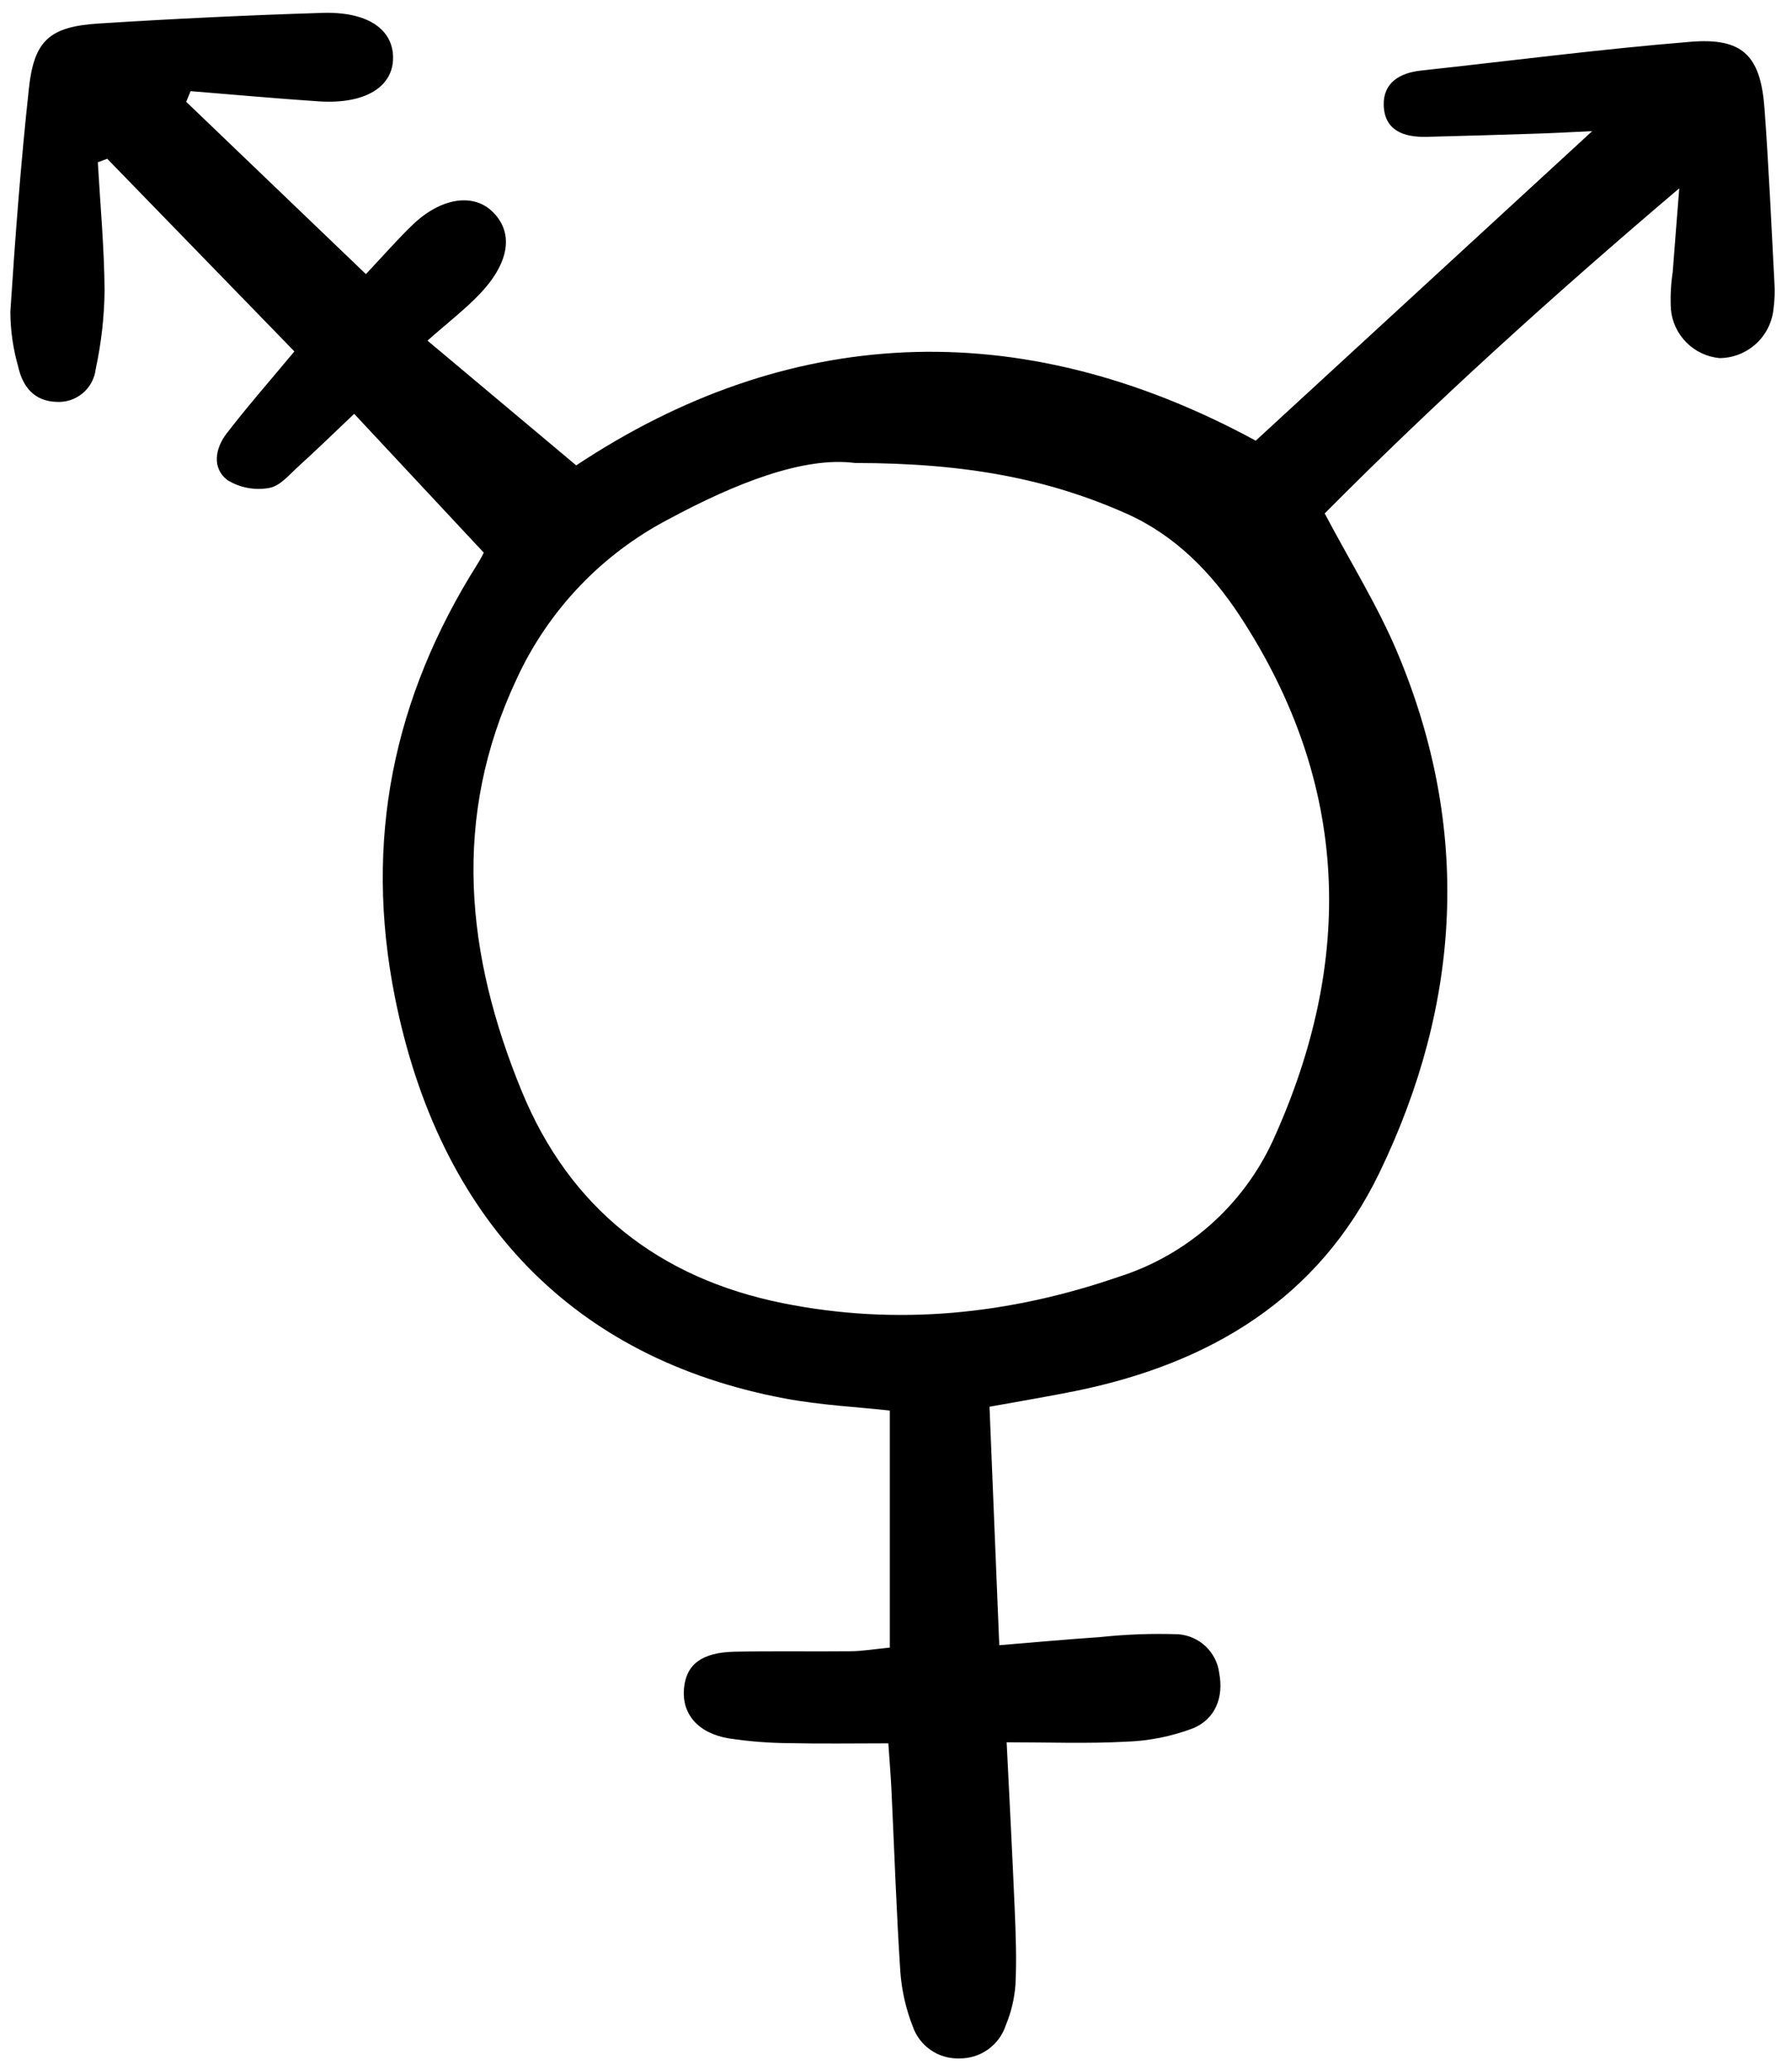 <svg width="129" height="149" viewBox="0 0 129 149" fill="none" xmlns="http://www.w3.org/2000/svg">
<g clip-path="url(#clip0_6_1998)">
<path d="M26.34 19.734C27.694 18.295 28.65 17.195 29.696 16.19C31.691 14.269 33.989 13.888 35.382 15.174C36.977 16.646 36.747 18.805 34.595 21.101C33.531 22.235 32.276 23.19 30.774 24.522L41.479 33.503C56.531 23.519 73.19 22.383 90.396 31.724L114.615 9.442C112.925 9.519 111.845 9.581 110.766 9.615C108.075 9.702 105.384 9.789 102.688 9.853C101.064 9.891 99.643 9.402 99.61 7.541C99.582 5.941 100.782 5.243 102.291 5.081C108.759 4.376 115.215 3.538 121.697 3.009C125.468 2.702 126.744 4.013 127.022 7.833C127.325 11.973 127.512 16.122 127.73 20.268C127.778 20.938 127.756 21.612 127.664 22.278C127.559 23.235 127.107 24.119 126.393 24.765C125.679 25.41 124.754 25.772 123.791 25.781C122.886 25.698 122.038 25.299 121.397 24.654C120.755 24.009 120.359 23.159 120.281 22.252C120.234 21.362 120.278 20.469 120.413 19.588C120.544 17.821 120.689 16.055 120.885 13.556C111.677 21.376 103.246 29.021 95.36 36.962C97.205 40.457 99.178 43.609 100.6 46.994C105.91 59.635 105.203 72.21 99.297 84.431C94.909 93.512 87.075 98.169 77.441 100.135C75.479 100.535 73.503 100.857 71.231 101.272C71.463 106.927 71.691 112.471 71.934 118.44C74.552 118.226 76.856 118.011 79.165 117.858C81.047 117.655 82.942 117.586 84.834 117.652C85.575 117.71 86.273 118.024 86.809 118.539C87.345 119.055 87.685 119.741 87.772 120.479C88.1 122.221 87.462 123.766 85.889 124.417C84.334 125.009 82.692 125.336 81.028 125.386C78.251 125.536 75.459 125.428 72.465 125.428C72.674 129.694 72.883 133.592 73.047 137.492C73.122 139.285 73.19 141.085 73.1 142.874C73.028 143.874 72.795 144.856 72.41 145.783C72.184 146.487 71.738 147.099 71.138 147.532C70.539 147.964 69.816 148.194 69.077 148.187C68.337 148.216 67.607 148.004 66.997 147.583C66.387 147.162 65.93 146.554 65.694 145.852C65.208 144.603 64.911 143.289 64.812 141.953C64.526 137.586 64.38 133.21 64.172 128.838C64.124 127.854 64.041 126.869 63.949 125.505C61.467 125.505 59.141 125.544 56.818 125.491C55.357 125.481 53.9 125.366 52.456 125.147C50.224 124.767 49.066 123.371 49.24 121.537C49.403 119.821 50.515 118.96 52.877 118.909C55.683 118.848 58.491 118.904 61.298 118.874C62.06 118.866 62.82 118.734 64.055 118.611V101.547C61.758 101.291 59.08 101.164 56.47 100.672C41.183 97.789 31.606 87.704 28.428 71.786C26.176 60.496 28.313 50.199 34.39 40.575C34.624 40.204 34.815 39.805 34.826 39.787L25.496 29.791C24.058 31.154 22.805 32.381 21.504 33.557C20.843 34.156 20.156 35.001 19.38 35.128C18.34 35.317 17.267 35.115 16.367 34.56C15.239 33.694 15.495 32.273 16.306 31.217C17.799 29.271 19.423 27.426 21.192 25.299L7.719 11.429L7.042 11.684C7.218 14.769 7.507 17.854 7.528 20.939C7.504 22.829 7.29 24.713 6.891 26.562C6.813 27.247 6.474 27.875 5.944 28.316C5.415 28.757 4.736 28.977 4.048 28.93C2.46 28.879 1.627 27.83 1.312 26.404C0.941 25.116 0.75 23.784 0.745 22.444C1.093 17.073 1.501 11.702 2.082 6.351C2.455 2.909 3.577 1.92 7.084 1.695C12.457 1.351 17.834 1.095 23.217 0.927C26.444 0.829 28.264 2.09 28.296 4.106C28.33 6.259 26.272 7.519 22.944 7.297C19.867 7.092 16.795 6.81 13.721 6.562C13.615 6.818 13.51 7.074 13.405 7.33L26.34 19.734ZM61.543 33.33C57.843 32.846 52.908 34.802 48.112 37.388C43.303 39.906 39.464 43.944 37.194 48.874C32.489 58.866 33.537 68.774 37.559 78.56C41.008 86.956 47.423 92.015 56.33 93.812C64.57 95.475 72.659 94.633 80.549 91.914C82.974 91.142 85.211 89.872 87.118 88.186C89.025 86.501 90.56 84.437 91.626 82.126C97.522 69.176 97.194 56.469 89.256 44.343C87.202 41.206 84.573 38.529 81.104 36.983C75.503 34.488 69.585 33.336 61.546 33.33H61.543Z" fill="black"/>
</g>
<defs>
<clipPath id="clip0_6_1998">
<rect width="127.986" height="148.332" fill="white" transform="translate(0.112 0.471)"/>
</clipPath>
</defs>
</svg>
